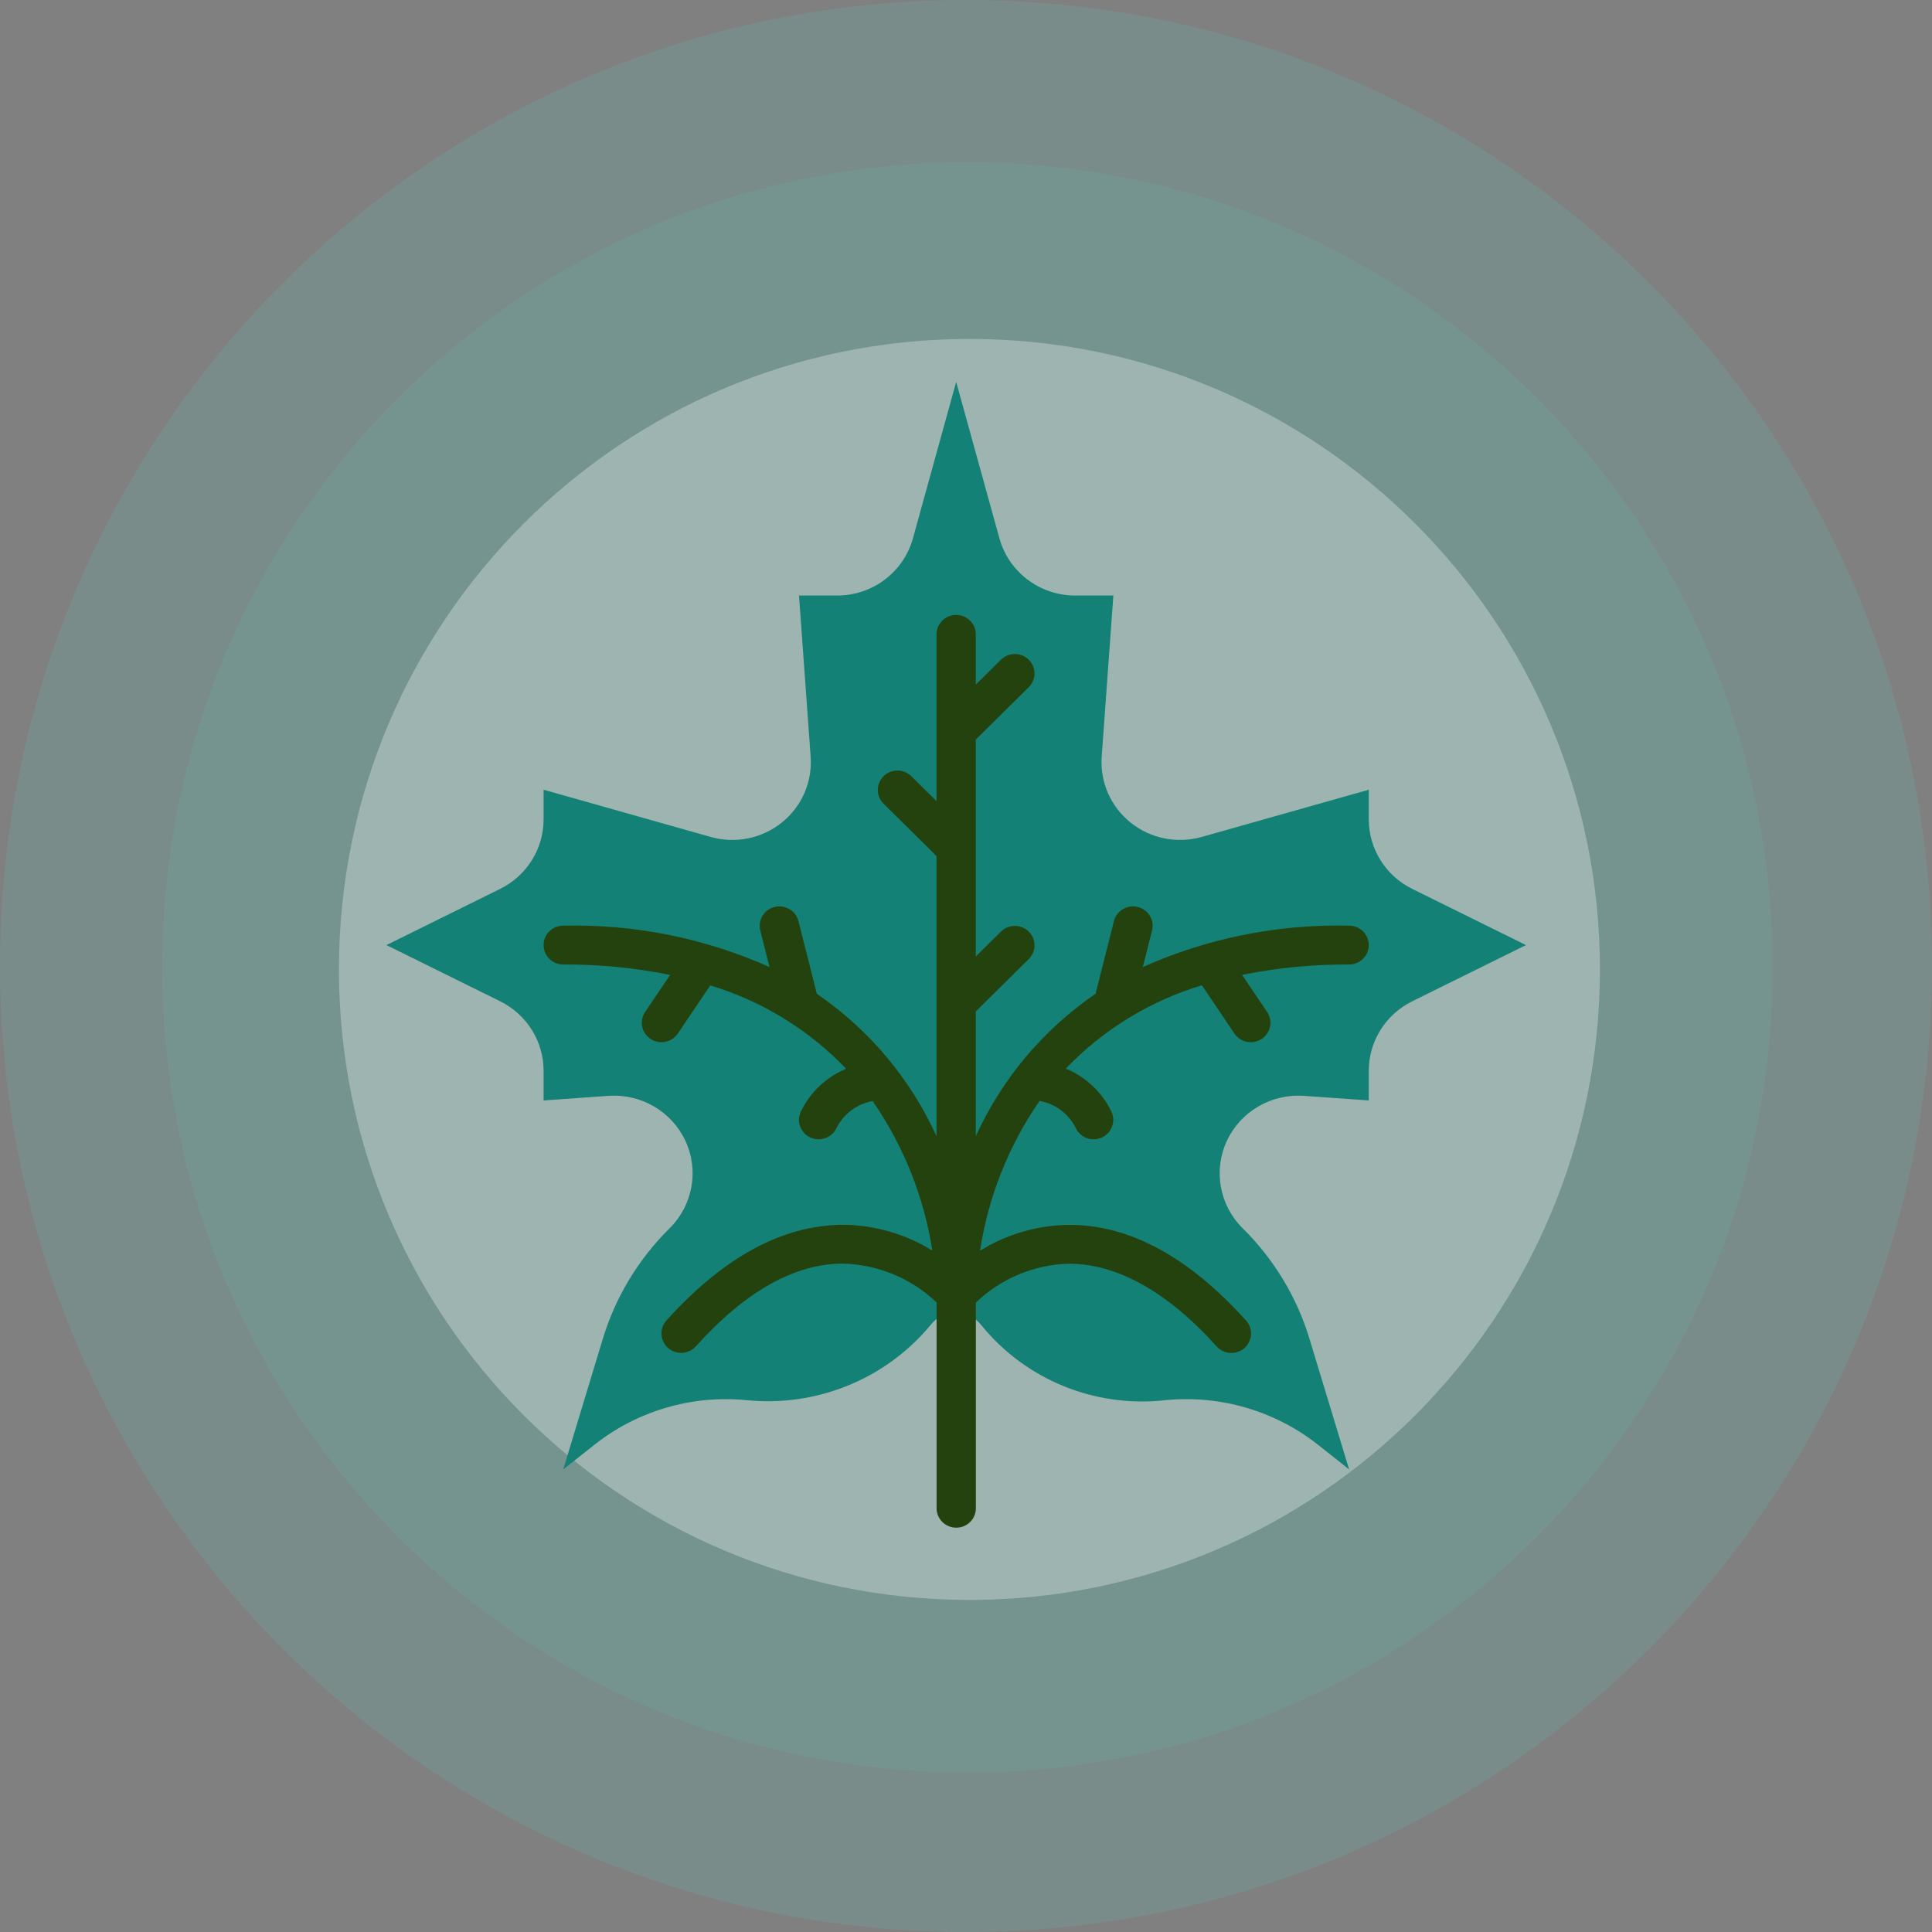 <svg width="80" height="80" viewBox="0 0 80 80" fill="none" xmlns="http://www.w3.org/2000/svg">
<rect x="0" y="0" width="80" height="80" fill="#808080" stroke="none"/>
<path opacity="0.2" d="M40 80C62.091 80 80 62.091 80 40C80 17.909 62.091 0 40 0C17.909 0 0 17.909 0 40C0 62.091 17.909 80 40 80Z" fill="#61C1B8"/>
<path opacity="0.15" d="M40.058 73.401C58.473 73.401 73.401 58.473 73.401 40.058C73.401 21.643 58.473 6.715 40.058 6.715C21.643 6.715 6.715 21.643 6.715 40.058C6.715 58.473 21.643 73.401 40.058 73.401Z" fill="#61C1B8"/>
<path opacity="0.3" d="M40.142 66.249C54.561 66.249 66.249 54.561 66.249 40.142C66.249 25.724 54.561 14.035 40.142 14.035C25.724 14.035 14.035 25.724 14.035 40.142C14.035 54.561 25.724 66.249 40.142 66.249Z" fill="white"/>
<path d="M56.678 33.93V32.701L49.763 34.655C48.741 34.945 47.641 34.723 46.816 34.062C45.99 33.4 45.544 32.382 45.619 31.334L46.102 24.66H44.52C43.053 24.658 41.769 23.688 41.383 22.289L39.593 15.815L37.803 22.289C37.418 23.688 36.134 24.658 34.667 24.66H33.085L33.567 31.334C33.643 32.382 33.196 33.4 32.371 34.062C31.545 34.723 30.445 34.945 29.424 34.655L22.509 32.701V33.93C22.509 35.148 21.812 36.262 20.71 36.807L16 39.134L20.71 41.461C21.812 42.006 22.509 43.12 22.509 44.339V45.567L25.193 45.377C26.549 45.282 27.821 46.028 28.385 47.249C28.95 48.471 28.687 49.91 27.727 50.86C26.436 52.136 25.485 53.709 24.961 55.438L23.322 60.846L24.616 59.823C26.394 58.416 28.659 57.754 30.925 57.979C33.802 58.264 36.634 57.119 38.485 54.923L38.574 54.818C38.825 54.52 39.197 54.349 39.589 54.352C39.98 54.354 40.351 54.529 40.598 54.83L40.679 54.926C42.486 57.12 45.287 58.271 48.136 57.991L48.238 57.98C50.521 57.751 52.804 58.418 54.593 59.838C55.3 60.399 55.864 60.846 55.864 60.846L54.223 55.438C53.699 53.709 52.748 52.136 51.457 50.86C50.496 49.91 50.234 48.47 50.799 47.248C51.364 46.026 52.638 45.281 53.993 45.377L56.678 45.567V44.339C56.678 43.12 57.374 42.006 58.477 41.461L63.186 39.134L58.477 36.807C57.374 36.262 56.678 35.148 56.678 33.93Z" fill="#138175"/>
<path d="M55.864 38.33C52.922 38.26 50.003 38.846 47.321 40.043L47.706 38.526C47.811 38.096 47.546 37.663 47.112 37.556C46.679 37.448 46.239 37.707 46.127 38.135L45.364 41.15C43.199 42.633 41.484 44.673 40.406 47.049V41.88L42.608 39.703C42.917 39.387 42.912 38.886 42.599 38.575C42.285 38.265 41.777 38.261 41.458 38.566L40.406 39.605V30.622L42.608 28.445C42.917 28.129 42.912 27.628 42.599 27.318C42.285 27.008 41.777 27.003 41.458 27.308L40.406 28.348V26.268C40.406 25.824 40.042 25.464 39.593 25.464C39.143 25.464 38.779 25.824 38.779 26.268V33.172L37.727 32.133C37.408 31.828 36.9 31.832 36.587 32.142C36.273 32.453 36.268 32.954 36.577 33.27L38.779 35.447V47.049C37.701 44.673 35.988 42.634 33.823 41.15L33.06 38.135C32.948 37.707 32.508 37.448 32.074 37.556C31.64 37.663 31.376 38.096 31.481 38.526L31.864 40.043C29.182 38.846 26.263 38.26 23.321 38.33C22.872 38.33 22.508 38.69 22.508 39.134C22.508 39.578 22.872 39.938 23.321 39.938C24.808 39.93 26.292 40.074 27.748 40.369L26.712 41.904C26.463 42.274 26.564 42.773 26.938 43.02C27.311 43.266 27.817 43.167 28.066 42.797L29.411 40.803C31.557 41.452 33.496 42.642 35.036 44.255C34.219 44.597 33.555 45.221 33.169 46.012C32.968 46.409 33.132 46.892 33.534 47.091C33.936 47.29 34.425 47.128 34.626 46.731C34.915 46.134 35.475 45.711 36.134 45.592C37.416 47.447 38.26 49.563 38.605 51.784C37.512 51.105 36.252 50.736 34.961 50.716C32.439 50.709 29.984 52.03 27.594 54.679C27.295 55.012 27.326 55.521 27.663 55.817C28 56.112 28.516 56.081 28.814 55.748C30.858 53.476 32.906 52.323 34.904 52.323H34.929C36.371 52.367 37.745 52.94 38.782 53.932V62.454C38.782 62.898 39.147 63.258 39.596 63.258C40.045 63.258 40.409 62.898 40.409 62.454V53.937C41.438 52.945 42.806 52.371 44.241 52.328C46.225 52.319 48.318 53.462 50.377 55.752C50.676 56.085 51.191 56.116 51.528 55.821C51.865 55.525 51.896 55.016 51.597 54.683C49.231 52.052 46.774 50.719 44.292 50.719H44.231C42.938 50.739 41.675 51.11 40.581 51.79C40.92 49.566 41.761 47.446 43.044 45.587C43.705 45.704 44.269 46.13 44.555 46.731C44.756 47.128 45.245 47.29 45.647 47.091C46.049 46.892 46.212 46.409 46.012 46.012C45.624 45.217 44.955 44.59 44.132 44.249C45.675 42.635 47.618 41.446 49.768 40.798L51.115 42.797C51.364 43.167 51.869 43.266 52.243 43.02C52.617 42.773 52.718 42.274 52.469 41.904L51.432 40.368C52.89 40.073 54.376 39.929 55.864 39.938C56.313 39.938 56.677 39.578 56.677 39.134C56.677 38.69 56.313 38.33 55.864 38.33Z" fill="#24420E"/>
</svg>
